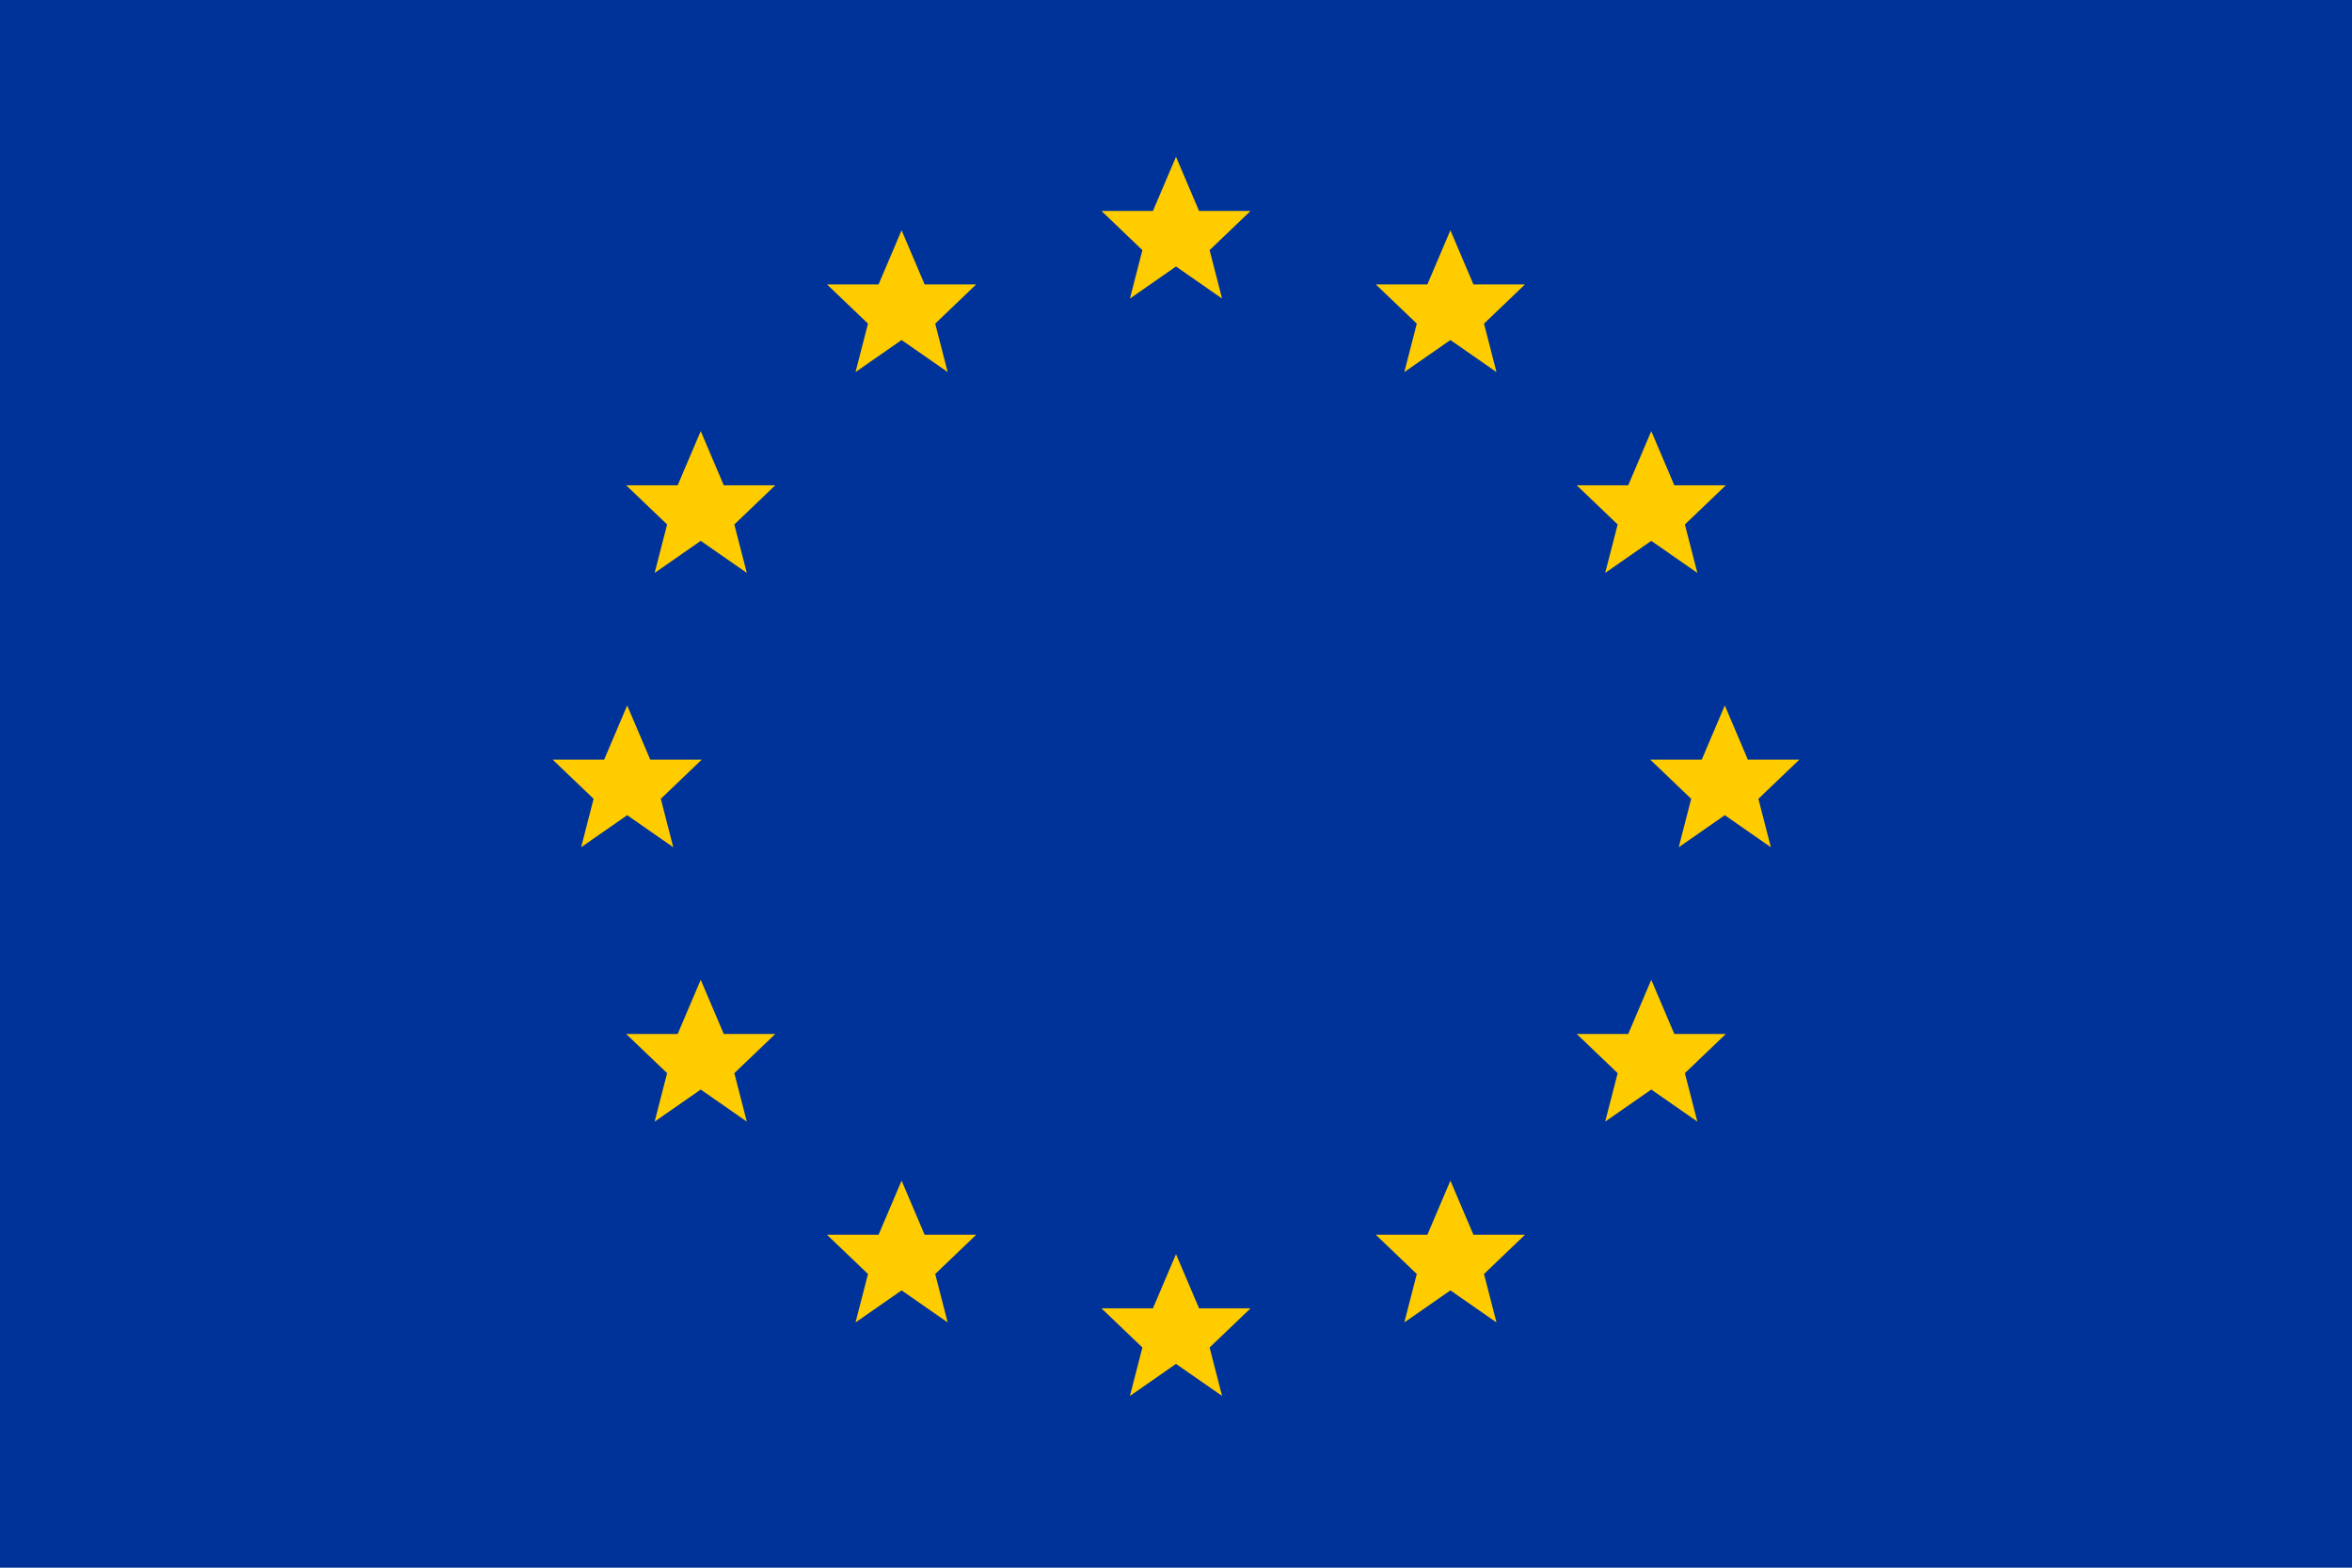 <svg xmlns="http://www.w3.org/2000/svg"
     xmlns:xlink="http://www.w3.org/1999/xlink"
     viewBox="0 0 900 600" width="900" height="600">

  <defs>
    <polygon id="star" points="0,-100 29.389,-30.902 95.106,-30.902 42.863,19.098 58.779,80.902 0,40 -58.779,80.902 -42.863,19.098 -95.106,-30.902 -29.389,-30.902" fill="#FFCC00"/>
  </defs>

  <!-- Blue background rectangle -->
  <rect width="900" height="600" fill="#003399"/>

  <!-- Group for stars, centered and scaled -->
  <g transform="translate(450, 300) scale(0.3)">
    <use xlink:href="#star" transform="translate(0, -700)"/>
    <use xlink:href="#star" transform="translate(350, -606.218)"/>
    <use xlink:href="#star" transform="translate(606.218, -350)"/>
    <use xlink:href="#star" transform="translate(700, 0)"/>
    <use xlink:href="#star" transform="translate(606.218, 350)"/>
    <use xlink:href="#star" transform="translate(350, 606.218)"/>
    <use xlink:href="#star" transform="translate(0, 700)"/>
    <use xlink:href="#star" transform="translate(-350, 606.218)"/>
    <use xlink:href="#star" transform="translate(-606.218, 350)"/>
    <use xlink:href="#star" transform="translate(-700, 0)"/>
     <use xlink:href="#star" transform="translate(-606.218, -350)"/>
    <use xlink:href="#star" transform="translate(-350, -606.218)"/>
  </g>
</svg>